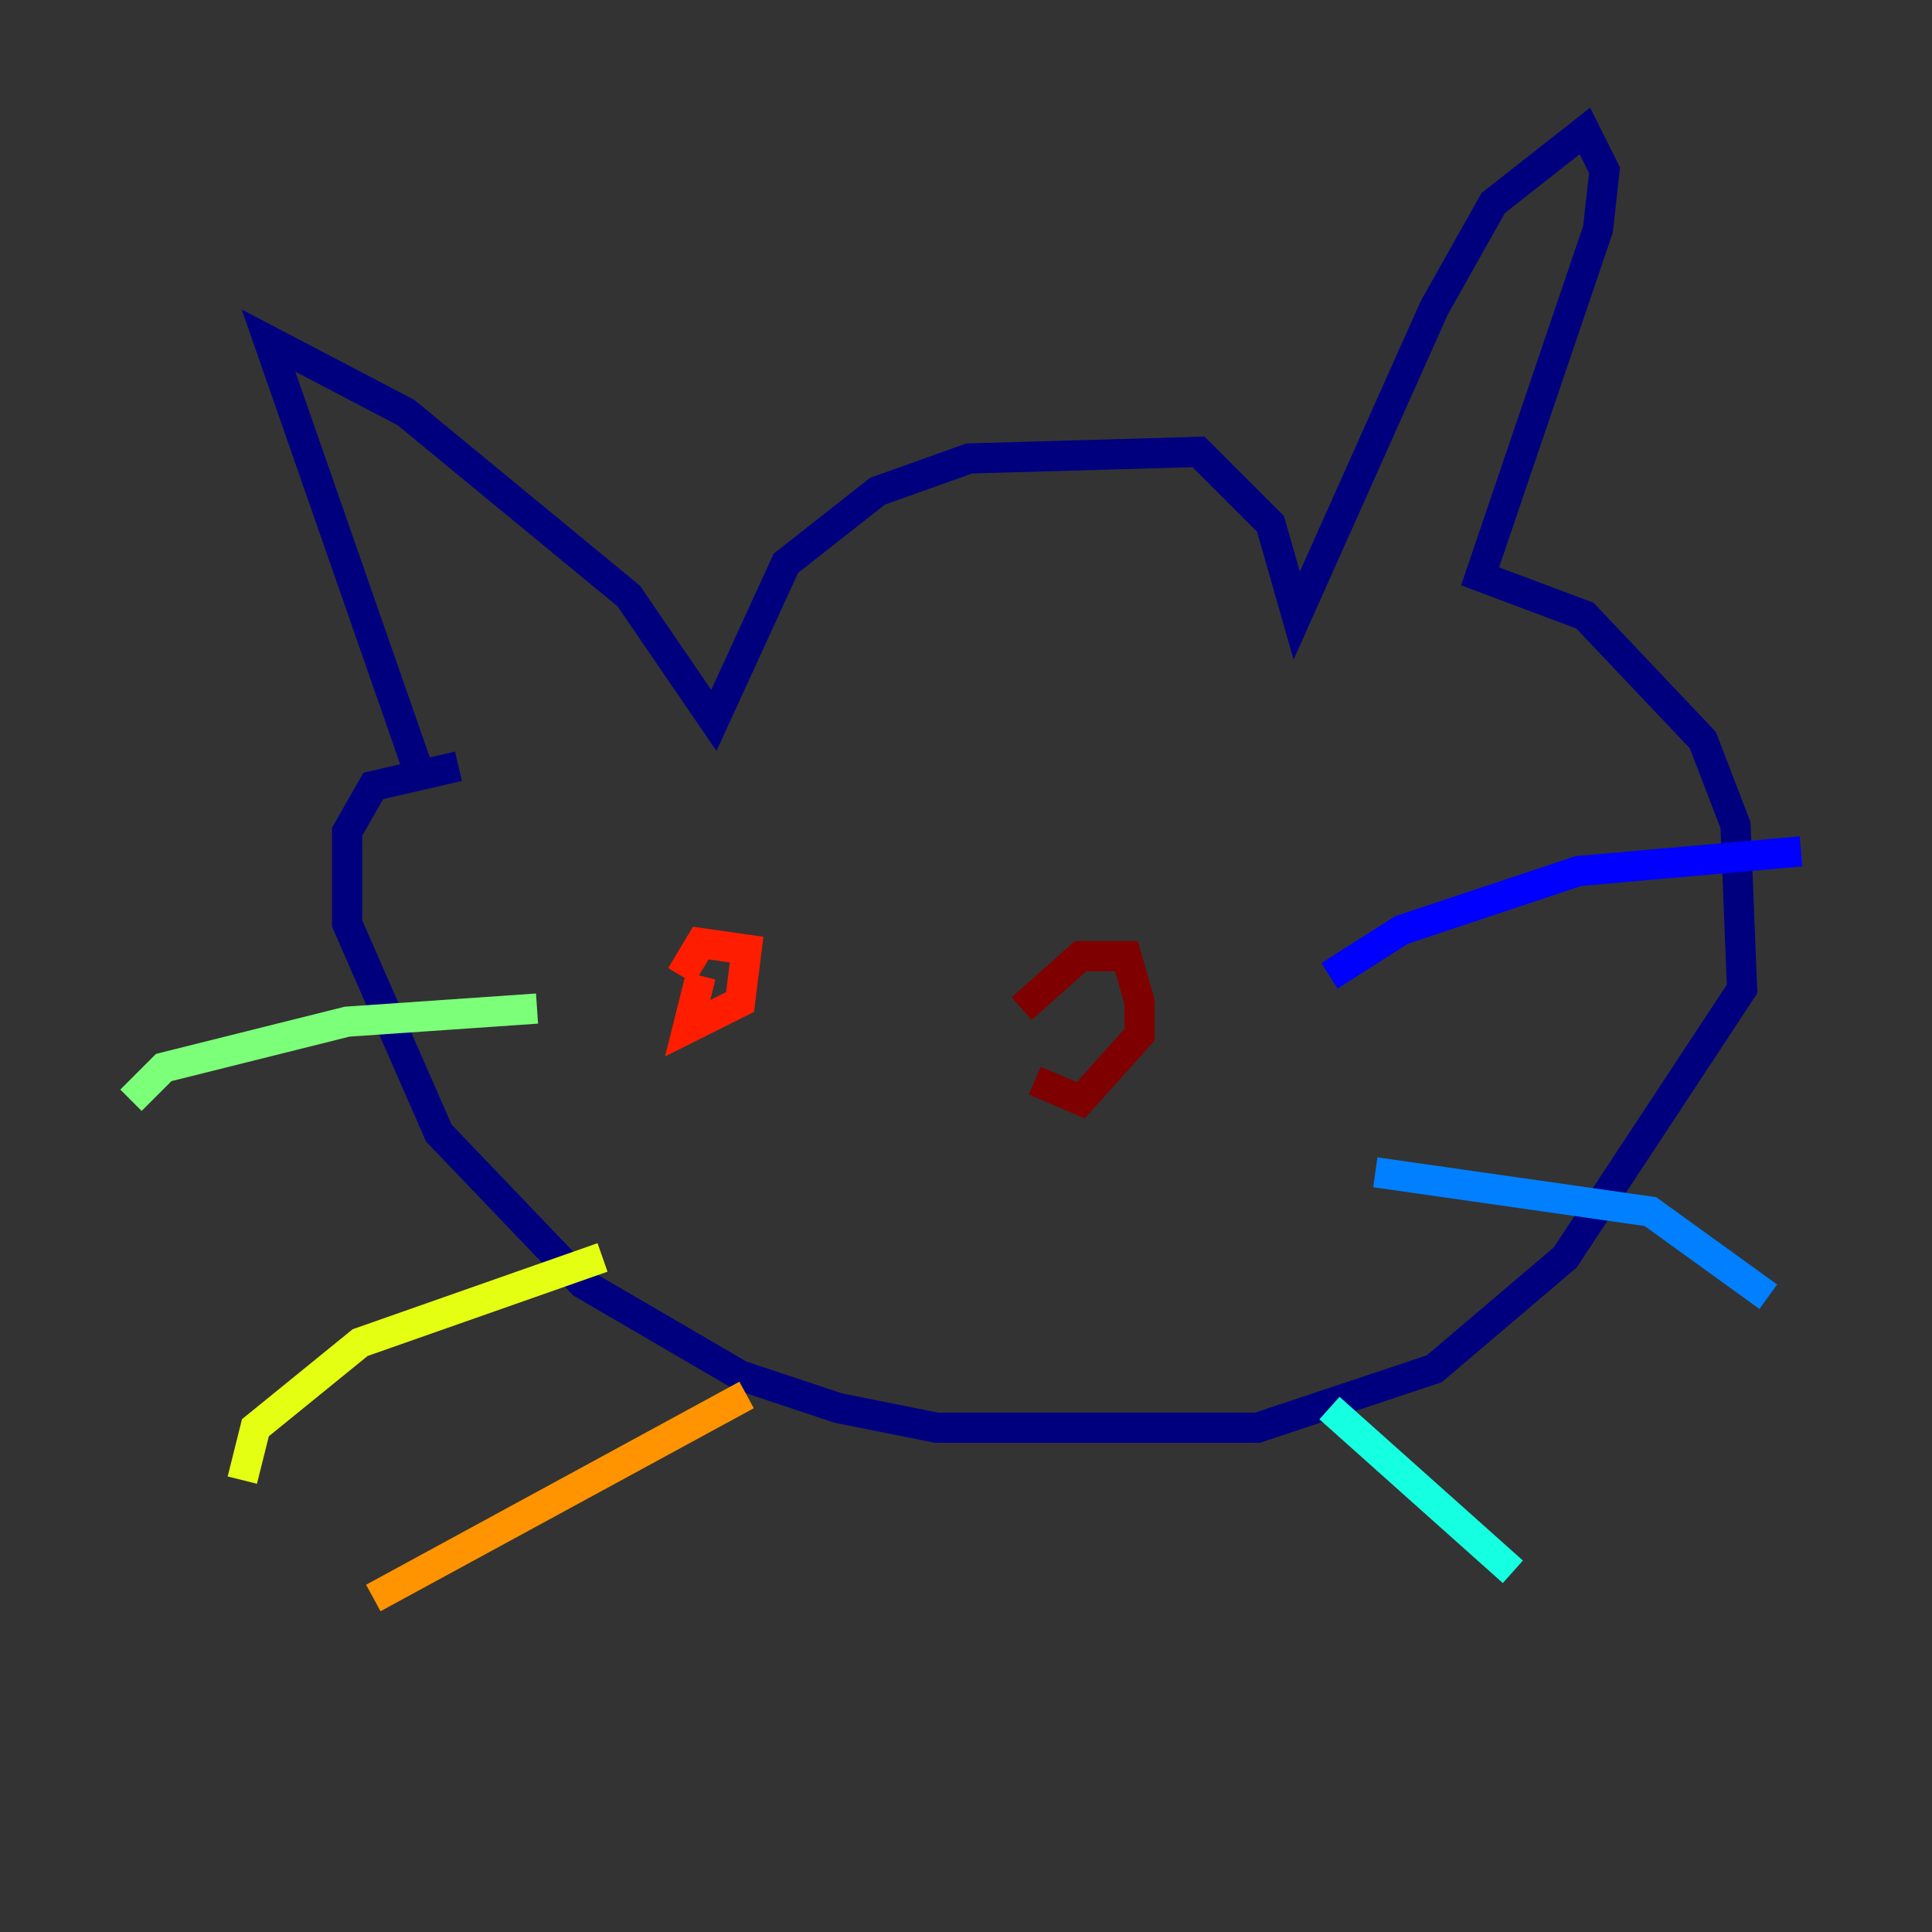 <?xml version="1.0" encoding="utf-8" ?>
<svg baseProfile="tiny" height="128" version="1.2" viewBox="0,0,128,128" width="128" xmlns="http://www.w3.org/2000/svg" xmlns:ev="http://www.w3.org/2001/xml-events" xmlns:xlink="http://www.w3.org/1999/xlink"><rect x="0" y="0" width="128" height="128" fill="#333333" stroke="none"/><defs /><polyline fill="none" points="27.77,51.2 17.79,22.563 26.902,27.336 41.654,39.485 47.295,47.729 52.068,37.315 58.142,32.542 64.217,30.373 79.403,29.939 84.176,34.712 85.912,40.786 95.024,20.393 98.929,13.451 105.003,8.678 106.305,11.281 105.871,15.186 98.061,38.183 105.003,40.786 112.814,49.031 114.983,54.671 115.417,65.519 103.702,83.308 95.024,90.685 83.308,94.59 62.047,94.59 55.539,93.288 49.031,91.119 38.617,85.044 29.071,75.064 22.997,61.18 22.997,55.105 24.732,52.068 30.373,50.766" stroke="#00007f" stroke-width="2" /><polyline fill="none" points="88.081,64.651 92.854,61.614 104.57,57.709 119.322,56.407" stroke="#0000ff" stroke-width="2" /><polyline fill="none" points="91.119,77.668 109.342,80.271 117.153,85.912" stroke="#0080ff" stroke-width="2" /><polyline fill="none" points="88.081,93.288 100.231,104.136" stroke="#15ffe1" stroke-width="2" /><polyline fill="none" points="35.58,66.82 22.997,67.688 10.848,70.725 8.678,72.895" stroke="#7cff79" stroke-width="2" /><polyline fill="none" points="39.919,83.308 23.864,88.949 16.922,94.59 16.054,98.061" stroke="#e4ff12" stroke-width="2" /><polyline fill="none" points="49.464,92.42 24.732,105.871" stroke="#ff9400" stroke-width="2" /><polyline fill="none" points="46.427,64.651 45.559,68.122 49.031,66.386 49.464,62.915 46.427,62.481 45.125,64.651" stroke="#ff1d00" stroke-width="2" /><polyline fill="none" points="68.556,71.593 71.593,72.895 75.498,68.556 75.498,66.386 74.63,63.349 71.593,63.349 67.688,66.82" stroke="#7f0000" stroke-width="2" /></svg>